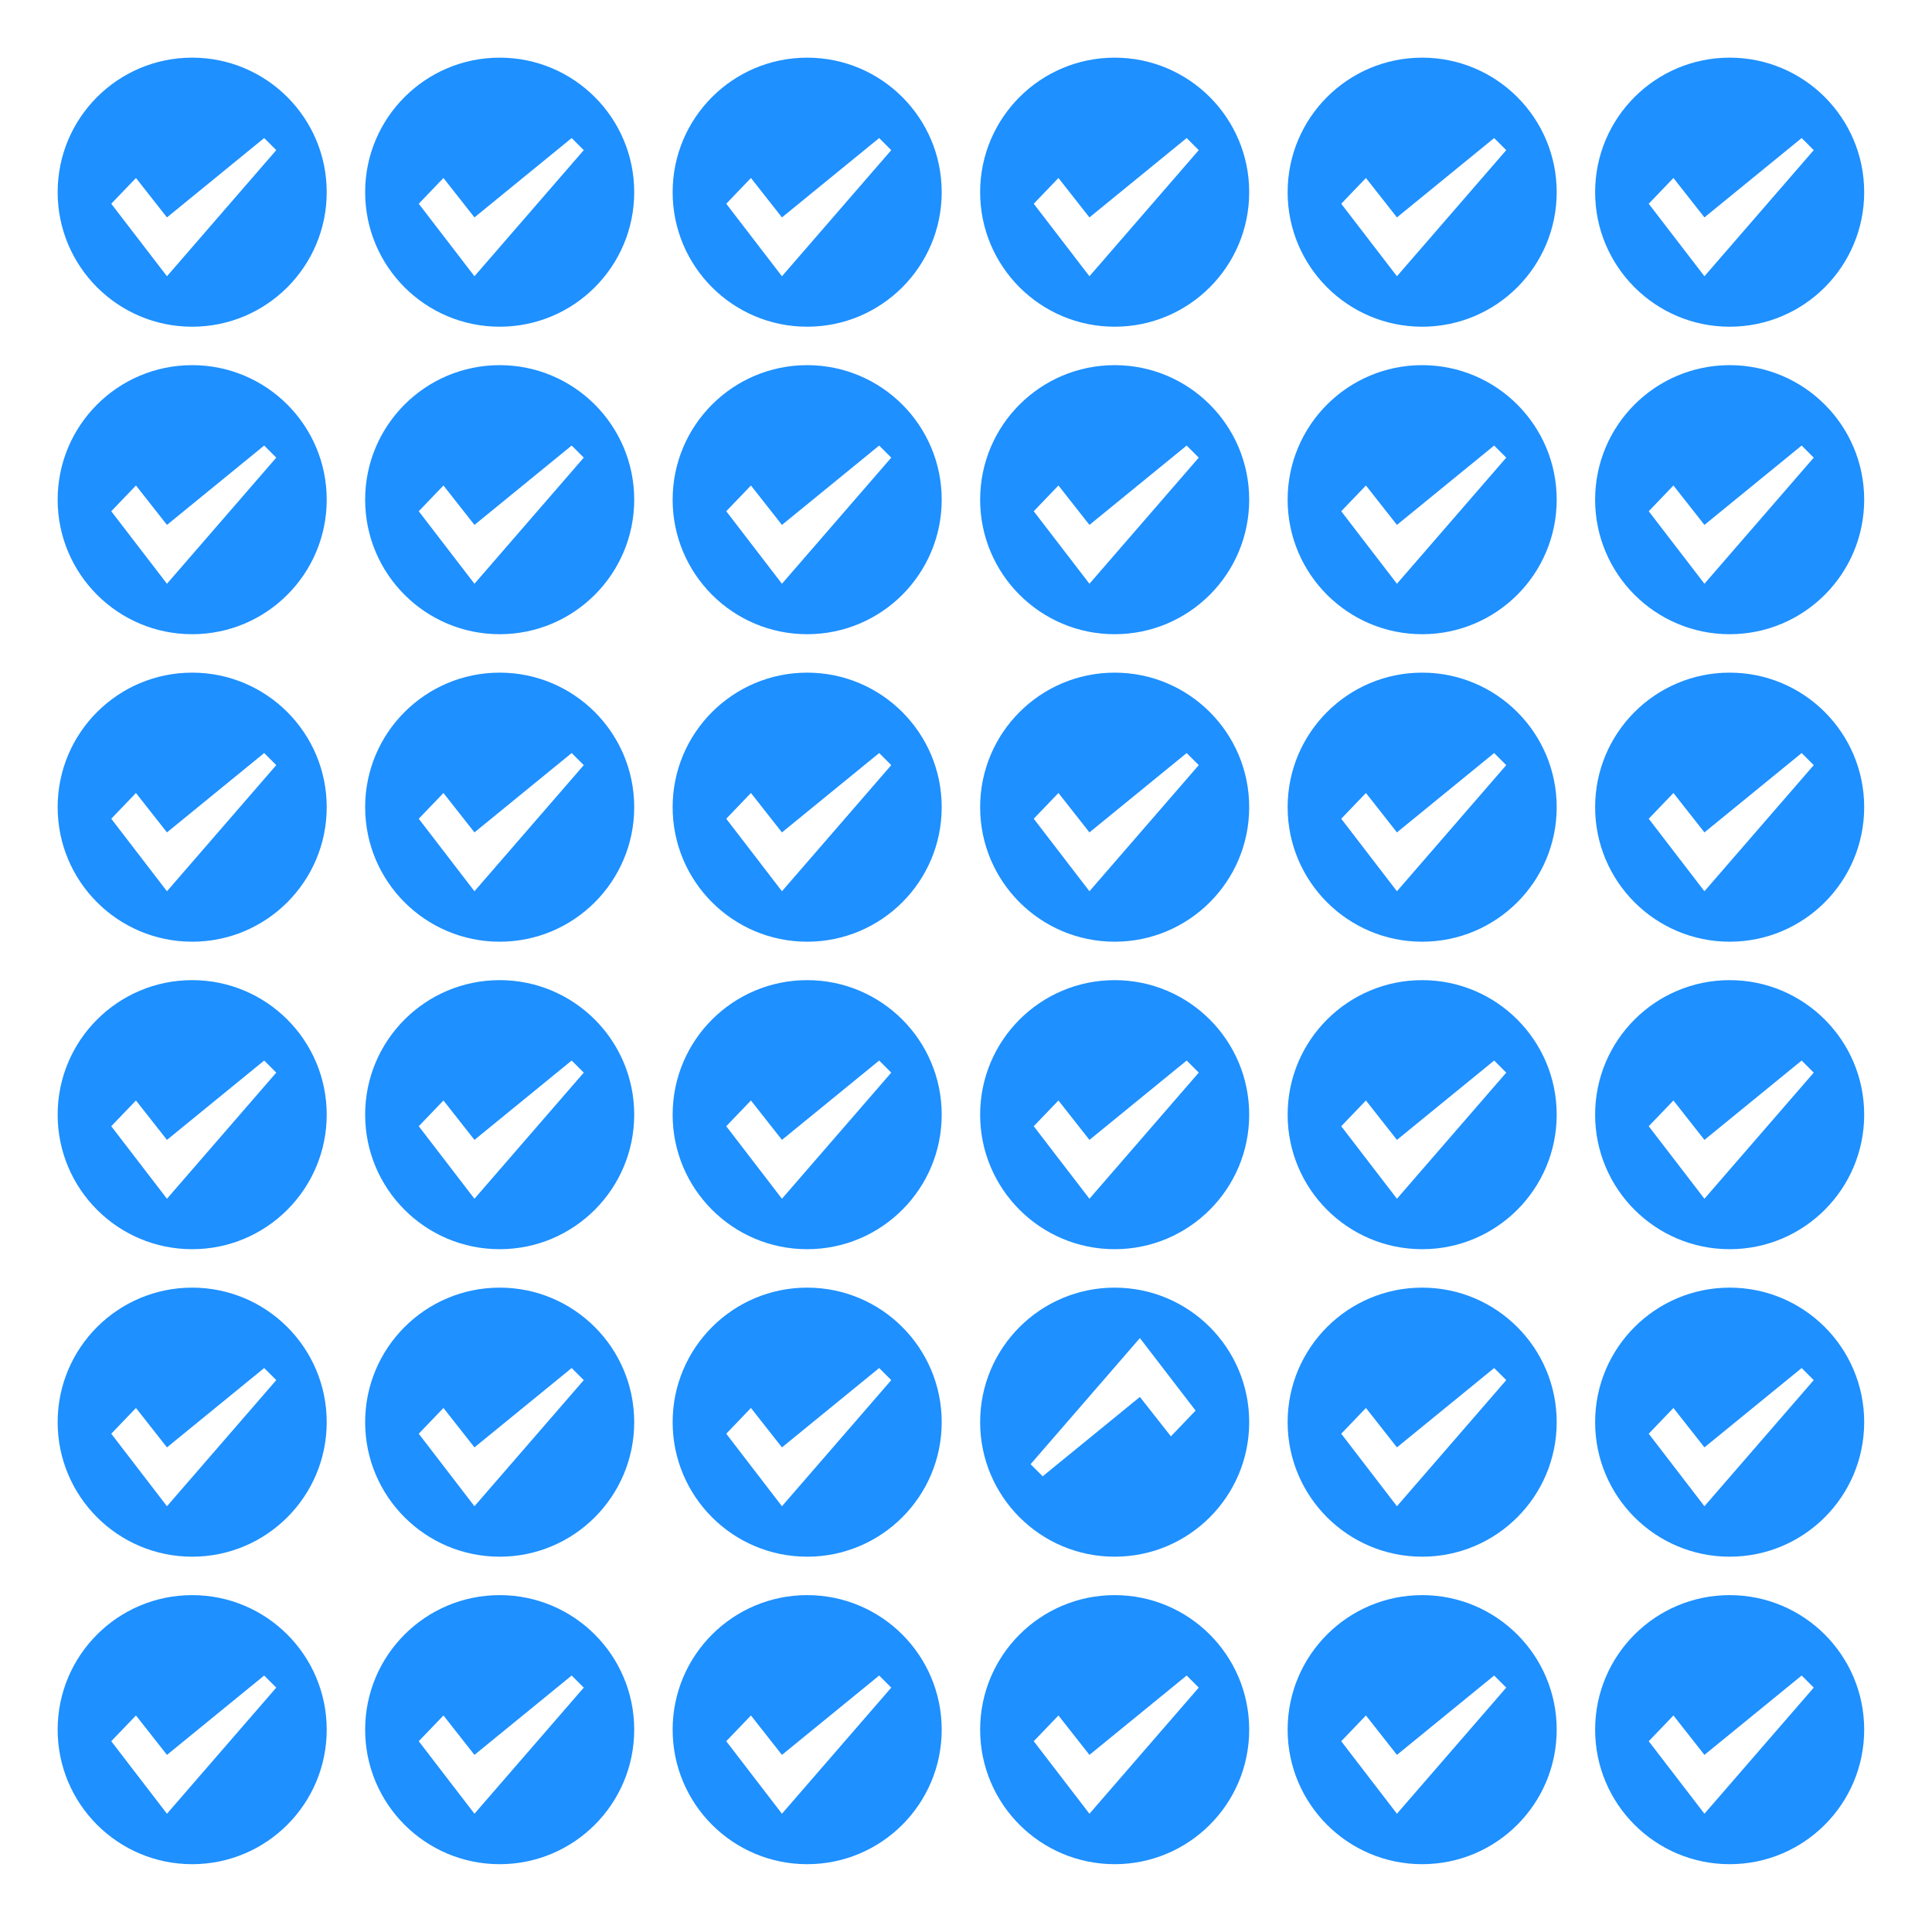 <?xml version='1.0' encoding='ASCII' standalone='yes'?>
<svg xmlns="http://www.w3.org/2000/svg" xmlns:xlink="http://www.w3.org/1999/xlink" version="1.1" width="125.0px" viewBox="0 0 125.0 125.0" height="125.0px">
  <rect x="0" y="0" width="125.0" height="125.0" fill="#333333" stroke="none"/>
  <g>
    <g transform="translate(0, 0) scale(0.5 0.5) "><defs/>
  <g transform=" rotate(0, 125, 125)">
    <rect fill="white" height="250" width="250" x="0" y="0"/>
    <path d="M 256,0 C 114.615,0 0,114.615 0,256 S 114.615,512 256,512 S 512,397.385 512,256 S 397.385,0 256,0 Z M 208,416 L 102,278 L 149,229 L 208,304 L 393,153 L 416,176 L 208,416 Z" fill="dodgerblue" opacity="1" stroke-width="0" transform=" scale(0.068, 0.068) translate(109.714, 109.714) rotate(0, 256, 256)"/>
    <path d="M 256,0 C 114.615,0 0,114.615 0,256 S 114.615,512 256,512 S 512,397.385 512,256 S 397.385,0 256,0 Z M 208,416 L 102,278 L 149,229 L 208,304 L 393,153 L 416,176 L 208,416 Z" fill="dodgerblue" opacity="1" stroke-width="0" transform=" scale(0.068, 0.068) translate(694.857, 109.714) rotate(0, 256, 256)"/>
    <path d="M 256,0 C 114.615,0 0,114.615 0,256 S 114.615,512 256,512 S 512,397.385 512,256 S 397.385,0 256,0 Z M 208,416 L 102,278 L 149,229 L 208,304 L 393,153 L 416,176 L 208,416 Z" fill="dodgerblue" opacity="1" stroke-width="0" transform=" scale(0.068, 0.068) translate(1280, 109.714) rotate(0, 256, 256)"/>
    <path d="M 256,0 C 114.615,0 0,114.615 0,256 S 114.615,512 256,512 S 512,397.385 512,256 S 397.385,0 256,0 Z M 208,416 L 102,278 L 149,229 L 208,304 L 393,153 L 416,176 L 208,416 Z" fill="dodgerblue" opacity="1" stroke-width="0" transform=" scale(0.068, 0.068) translate(1865.143, 109.714) rotate(0, 256, 256)"/>
    <path d="M 256,0 C 114.615,0 0,114.615 0,256 S 114.615,512 256,512 S 512,397.385 512,256 S 397.385,0 256,0 Z M 208,416 L 102,278 L 149,229 L 208,304 L 393,153 L 416,176 L 208,416 Z" fill="dodgerblue" opacity="1" stroke-width="0" transform=" scale(0.068, 0.068) translate(2450.286, 109.714) rotate(0, 256, 256)"/>
    <path d="M 256,0 C 114.615,0 0,114.615 0,256 S 114.615,512 256,512 S 512,397.385 512,256 S 397.385,0 256,0 Z M 208,416 L 102,278 L 149,229 L 208,304 L 393,153 L 416,176 L 208,416 Z" fill="dodgerblue" opacity="1" stroke-width="0" transform=" scale(0.068, 0.068) translate(3035.429, 109.714) rotate(0, 256, 256)"/>
    <path d="M 256,0 C 114.615,0 0,114.615 0,256 S 114.615,512 256,512 S 512,397.385 512,256 S 397.385,0 256,0 Z M 208,416 L 102,278 L 149,229 L 208,304 L 393,153 L 416,176 L 208,416 Z" fill="dodgerblue" opacity="1" stroke-width="0" transform=" scale(0.068, 0.068) translate(109.714, 694.857) rotate(0, 256, 256)"/>
    <path d="M 256,0 C 114.615,0 0,114.615 0,256 S 114.615,512 256,512 S 512,397.385 512,256 S 397.385,0 256,0 Z M 208,416 L 102,278 L 149,229 L 208,304 L 393,153 L 416,176 L 208,416 Z" fill="dodgerblue" opacity="1" stroke-width="0" transform=" scale(0.068, 0.068) translate(694.857, 694.857) rotate(0, 256, 256)"/>
    <path d="M 256,0 C 114.615,0 0,114.615 0,256 S 114.615,512 256,512 S 512,397.385 512,256 S 397.385,0 256,0 Z M 208,416 L 102,278 L 149,229 L 208,304 L 393,153 L 416,176 L 208,416 Z" fill="dodgerblue" opacity="1" stroke-width="0" transform=" scale(0.068, 0.068) translate(1280, 694.857) rotate(0, 256, 256)"/>
    <path d="M 256,0 C 114.615,0 0,114.615 0,256 S 114.615,512 256,512 S 512,397.385 512,256 S 397.385,0 256,0 Z M 208,416 L 102,278 L 149,229 L 208,304 L 393,153 L 416,176 L 208,416 Z" fill="dodgerblue" opacity="1" stroke-width="0" transform=" scale(0.068, 0.068) translate(1865.143, 694.857) rotate(0, 256, 256)"/>
    <path d="M 256,0 C 114.615,0 0,114.615 0,256 S 114.615,512 256,512 S 512,397.385 512,256 S 397.385,0 256,0 Z M 208,416 L 102,278 L 149,229 L 208,304 L 393,153 L 416,176 L 208,416 Z" fill="dodgerblue" opacity="1" stroke-width="0" transform=" scale(0.068, 0.068) translate(2450.286, 694.857) rotate(0, 256, 256)"/>
    <path d="M 256,0 C 114.615,0 0,114.615 0,256 S 114.615,512 256,512 S 512,397.385 512,256 S 397.385,0 256,0 Z M 208,416 L 102,278 L 149,229 L 208,304 L 393,153 L 416,176 L 208,416 Z" fill="dodgerblue" opacity="1" stroke-width="0" transform=" scale(0.068, 0.068) translate(3035.429, 694.857) rotate(0, 256, 256)"/>
    <path d="M 256,0 C 114.615,0 0,114.615 0,256 S 114.615,512 256,512 S 512,397.385 512,256 S 397.385,0 256,0 Z M 208,416 L 102,278 L 149,229 L 208,304 L 393,153 L 416,176 L 208,416 Z" fill="dodgerblue" opacity="1" stroke-width="0" transform=" scale(0.068, 0.068) translate(109.714, 1280) rotate(0, 256, 256)"/>
    <path d="M 256,0 C 114.615,0 0,114.615 0,256 S 114.615,512 256,512 S 512,397.385 512,256 S 397.385,0 256,0 Z M 208,416 L 102,278 L 149,229 L 208,304 L 393,153 L 416,176 L 208,416 Z" fill="dodgerblue" opacity="1" stroke-width="0" transform=" scale(0.068, 0.068) translate(694.857, 1280) rotate(0, 256, 256)"/>
    <path d="M 256,0 C 114.615,0 0,114.615 0,256 S 114.615,512 256,512 S 512,397.385 512,256 S 397.385,0 256,0 Z M 208,416 L 102,278 L 149,229 L 208,304 L 393,153 L 416,176 L 208,416 Z" fill="dodgerblue" opacity="1" stroke-width="0" transform=" scale(0.068, 0.068) translate(1280, 1280) rotate(0, 256, 256)"/>
    <path d="M 256,0 C 114.615,0 0,114.615 0,256 S 114.615,512 256,512 S 512,397.385 512,256 S 397.385,0 256,0 Z M 208,416 L 102,278 L 149,229 L 208,304 L 393,153 L 416,176 L 208,416 Z" fill="dodgerblue" opacity="1" stroke-width="0" transform=" scale(0.068, 0.068) translate(1865.143, 1280) rotate(0, 256, 256)"/>
    <path d="M 256,0 C 114.615,0 0,114.615 0,256 S 114.615,512 256,512 S 512,397.385 512,256 S 397.385,0 256,0 Z M 208,416 L 102,278 L 149,229 L 208,304 L 393,153 L 416,176 L 208,416 Z" fill="dodgerblue" opacity="1" stroke-width="0" transform=" scale(0.068, 0.068) translate(2450.286, 1280) rotate(0, 256, 256)"/>
    <path d="M 256,0 C 114.615,0 0,114.615 0,256 S 114.615,512 256,512 S 512,397.385 512,256 S 397.385,0 256,0 Z M 208,416 L 102,278 L 149,229 L 208,304 L 393,153 L 416,176 L 208,416 Z" fill="dodgerblue" opacity="1" stroke-width="0" transform=" scale(0.068, 0.068) translate(3035.429, 1280) rotate(0, 256, 256)"/>
    <path d="M 256,0 C 114.615,0 0,114.615 0,256 S 114.615,512 256,512 S 512,397.385 512,256 S 397.385,0 256,0 Z M 208,416 L 102,278 L 149,229 L 208,304 L 393,153 L 416,176 L 208,416 Z" fill="dodgerblue" opacity="1" stroke-width="0" transform=" scale(0.068, 0.068) translate(109.714, 1865.143) rotate(0, 256, 256)"/>
    <path d="M 256,0 C 114.615,0 0,114.615 0,256 S 114.615,512 256,512 S 512,397.385 512,256 S 397.385,0 256,0 Z M 208,416 L 102,278 L 149,229 L 208,304 L 393,153 L 416,176 L 208,416 Z" fill="dodgerblue" opacity="1" stroke-width="0" transform=" scale(0.068, 0.068) translate(694.857, 1865.143) rotate(0, 256, 256)"/>
    <path d="M 256,0 C 114.615,0 0,114.615 0,256 S 114.615,512 256,512 S 512,397.385 512,256 S 397.385,0 256,0 Z M 208,416 L 102,278 L 149,229 L 208,304 L 393,153 L 416,176 L 208,416 Z" fill="dodgerblue" opacity="1" stroke-width="0" transform=" scale(0.068, 0.068) translate(1280, 1865.143) rotate(0, 256, 256)"/>
    <path d="M 256,0 C 114.615,0 0,114.615 0,256 S 114.615,512 256,512 S 512,397.385 512,256 S 397.385,0 256,0 Z M 208,416 L 102,278 L 149,229 L 208,304 L 393,153 L 416,176 L 208,416 Z" fill="dodgerblue" opacity="1" stroke-width="0" transform=" scale(0.068, 0.068) translate(1865.143, 1865.143) rotate(0, 256, 256)"/>
    <path d="M 256,0 C 114.615,0 0,114.615 0,256 S 114.615,512 256,512 S 512,397.385 512,256 S 397.385,0 256,0 Z M 208,416 L 102,278 L 149,229 L 208,304 L 393,153 L 416,176 L 208,416 Z" fill="dodgerblue" opacity="1" stroke-width="0" transform=" scale(0.068, 0.068) translate(2450.286, 1865.143) rotate(0, 256, 256)"/>
    <path d="M 256,0 C 114.615,0 0,114.615 0,256 S 114.615,512 256,512 S 512,397.385 512,256 S 397.385,0 256,0 Z M 208,416 L 102,278 L 149,229 L 208,304 L 393,153 L 416,176 L 208,416 Z" fill="dodgerblue" opacity="1" stroke-width="0" transform=" scale(0.068, 0.068) translate(3035.429, 1865.143) rotate(0, 256, 256)"/>
    <path d="M 256,0 C 114.615,0 0,114.615 0,256 S 114.615,512 256,512 S 512,397.385 512,256 S 397.385,0 256,0 Z M 208,416 L 102,278 L 149,229 L 208,304 L 393,153 L 416,176 L 208,416 Z" fill="dodgerblue" opacity="1" stroke-width="0" transform=" scale(0.068, 0.068) translate(109.714, 2450.286) rotate(0, 256, 256)"/>
    <path d="M 256,0 C 114.615,0 0,114.615 0,256 S 114.615,512 256,512 S 512,397.385 512,256 S 397.385,0 256,0 Z M 208,416 L 102,278 L 149,229 L 208,304 L 393,153 L 416,176 L 208,416 Z" fill="dodgerblue" opacity="1" stroke-width="0" transform=" scale(0.068, 0.068) translate(694.857, 2450.286) rotate(0, 256, 256)"/>
    <path d="M 256,0 C 114.615,0 0,114.615 0,256 S 114.615,512 256,512 S 512,397.385 512,256 S 397.385,0 256,0 Z M 208,416 L 102,278 L 149,229 L 208,304 L 393,153 L 416,176 L 208,416 Z" fill="dodgerblue" opacity="1" stroke-width="0" transform=" scale(0.068, 0.068) translate(1280, 2450.286) rotate(0, 256, 256)"/>
    <path d="M 256,0 C 114.615,0 0,114.615 0,256 S 114.615,512 256,512 S 512,397.385 512,256 S 397.385,0 256,0 Z M 208,416 L 102,278 L 149,229 L 208,304 L 393,153 L 416,176 L 208,416 Z" fill="dodgerblue" opacity="1" stroke-width="0" transform=" scale(0.068, 0.068) translate(1865.143, 2450.286) rotate(180, 256, 256)"/>
    <path d="M 256,0 C 114.615,0 0,114.615 0,256 S 114.615,512 256,512 S 512,397.385 512,256 S 397.385,0 256,0 Z M 208,416 L 102,278 L 149,229 L 208,304 L 393,153 L 416,176 L 208,416 Z" fill="dodgerblue" opacity="1" stroke-width="0" transform=" scale(0.068, 0.068) translate(2450.286, 2450.286) rotate(0, 256, 256)"/>
    <path d="M 256,0 C 114.615,0 0,114.615 0,256 S 114.615,512 256,512 S 512,397.385 512,256 S 397.385,0 256,0 Z M 208,416 L 102,278 L 149,229 L 208,304 L 393,153 L 416,176 L 208,416 Z" fill="dodgerblue" opacity="1" stroke-width="0" transform=" scale(0.068, 0.068) translate(3035.429, 2450.286) rotate(0, 256, 256)"/>
    <path d="M 256,0 C 114.615,0 0,114.615 0,256 S 114.615,512 256,512 S 512,397.385 512,256 S 397.385,0 256,0 Z M 208,416 L 102,278 L 149,229 L 208,304 L 393,153 L 416,176 L 208,416 Z" fill="dodgerblue" opacity="1" stroke-width="0" transform=" scale(0.068, 0.068) translate(109.714, 3035.429) rotate(0, 256, 256)"/>
    <path d="M 256,0 C 114.615,0 0,114.615 0,256 S 114.615,512 256,512 S 512,397.385 512,256 S 397.385,0 256,0 Z M 208,416 L 102,278 L 149,229 L 208,304 L 393,153 L 416,176 L 208,416 Z" fill="dodgerblue" opacity="1" stroke-width="0" transform=" scale(0.068, 0.068) translate(694.857, 3035.429) rotate(0, 256, 256)"/>
    <path d="M 256,0 C 114.615,0 0,114.615 0,256 S 114.615,512 256,512 S 512,397.385 512,256 S 397.385,0 256,0 Z M 208,416 L 102,278 L 149,229 L 208,304 L 393,153 L 416,176 L 208,416 Z" fill="dodgerblue" opacity="1" stroke-width="0" transform=" scale(0.068, 0.068) translate(1280, 3035.429) rotate(0, 256, 256)"/>
    <path d="M 256,0 C 114.615,0 0,114.615 0,256 S 114.615,512 256,512 S 512,397.385 512,256 S 397.385,0 256,0 Z M 208,416 L 102,278 L 149,229 L 208,304 L 393,153 L 416,176 L 208,416 Z" fill="dodgerblue" opacity="1" stroke-width="0" transform=" scale(0.068, 0.068) translate(1865.143, 3035.429) rotate(0, 256, 256)"/>
    <path d="M 256,0 C 114.615,0 0,114.615 0,256 S 114.615,512 256,512 S 512,397.385 512,256 S 397.385,0 256,0 Z M 208,416 L 102,278 L 149,229 L 208,304 L 393,153 L 416,176 L 208,416 Z" fill="dodgerblue" opacity="1" stroke-width="0" transform=" scale(0.068, 0.068) translate(2450.286, 3035.429) rotate(0, 256, 256)"/>
    <path d="M 256,0 C 114.615,0 0,114.615 0,256 S 114.615,512 256,512 S 512,397.385 512,256 S 397.385,0 256,0 Z M 208,416 L 102,278 L 149,229 L 208,304 L 393,153 L 416,176 L 208,416 Z" fill="dodgerblue" opacity="1" stroke-width="0" transform=" scale(0.068, 0.068) translate(3035.429, 3035.429) rotate(0, 256, 256)"/>
  </g>
</g>
  </g>
</svg>
